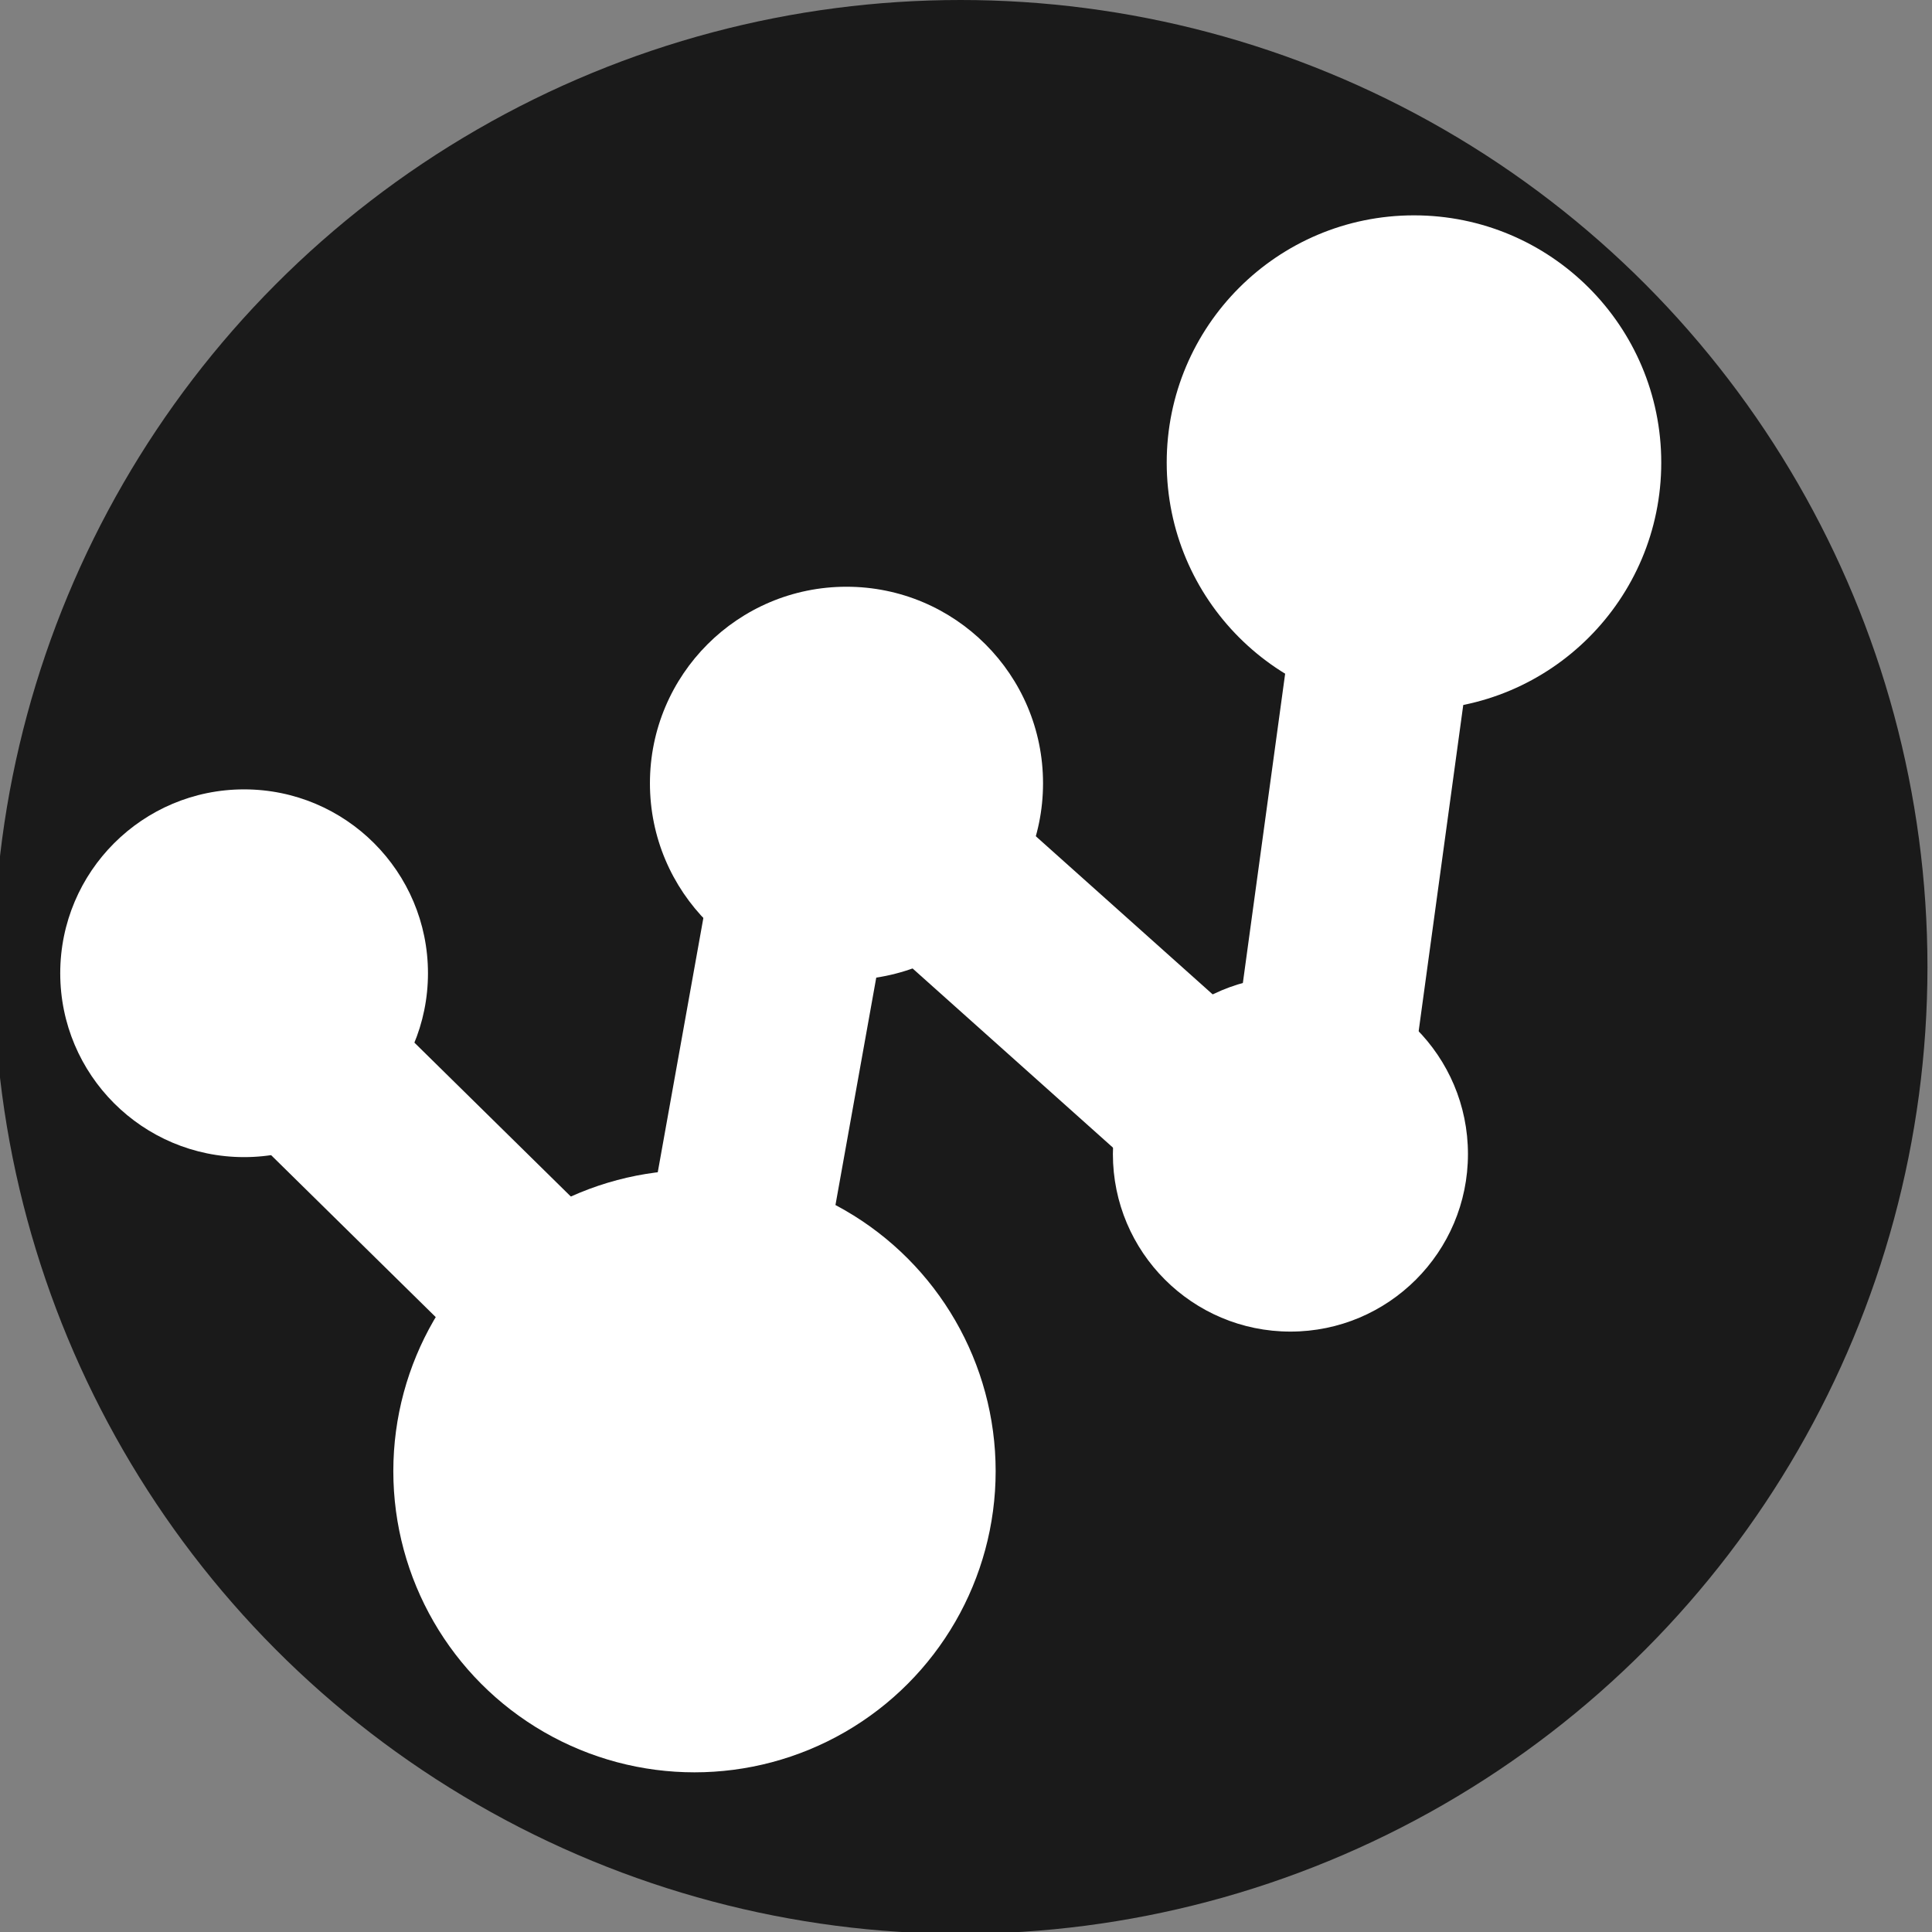 <?xml version="1.0" encoding="UTF-8" standalone="no"?>
<!-- Created with Inkscape (http://www.inkscape.org/) -->

<svg
   width="640mm"
   height="640mm"
   viewBox="0 0 640 640"
   version="1.1"
   id="svg12"
   xml:space="preserve"
   sodipodi:docname="favicon.svg"
   inkscape:version="1.4.2 (f4327f4, 2025-05-13)"
   inkscape:export-filename="favicon.jpg"
   inkscape:export-xdpi="5.0799999"
   inkscape:export-ydpi="5.0799999"
   xmlns:inkscape="http://www.inkscape.org/namespaces/inkscape"
   xmlns:sodipodi="http://sodipodi.sourceforge.net/DTD/sodipodi-0.dtd"
   xmlns="http://www.w3.org/2000/svg"
   xmlns:svg="http://www.w3.org/2000/svg"><rect x="0" y="0" width="640" height="640" fill="#808080" stroke="none"/><sodipodi:namedview
     id="namedview1"
     pagecolor="#ffffff"
     bordercolor="#000000"
     borderopacity="0.25"
     inkscape:showpageshadow="2"
     inkscape:pageopacity="0.0"
     inkscape:pagecheckerboard="0"
     inkscape:deskcolor="#d1d1d1"
     inkscape:document-units="mm"
     inkscape:zoom="0.25194607"
     inkscape:cx="1724.5754"
     inkscape:cy="996.24493"
     inkscape:window-width="1920"
     inkscape:window-height="1010"
     inkscape:window-x="-6"
     inkscape:window-y="-6"
     inkscape:window-maximized="1"
     inkscape:current-layer="svg12" /><defs
     id="defs9"><linearGradient
       id="linearGradient1059"><stop
         style="stop-color:#0000fe;stop-opacity:1;"
         offset="0"
         id="stop1057" /></linearGradient></defs><circle
     style="fill:#1a1a1a;stroke-width:0.273"
     id="path1"
     cx="318.198"
     cy="320.298"
     r="320.298" /><circle
     style="fill:#ffffff;stroke-width:0.265"
     id="path2-2"
     cx="468.4"
     cy="153.248"
     r="81.912" /><circle
     style="fill:#ffffff;stroke-width:0.19"
     id="path2-14"
     cx="427.469"
     cy="382.297"
     r="58.809" /><circle
     style="fill:#ffffff;stroke-width:0.21"
     id="path2-1"
     cx="280.409"
     cy="259.475"
     r="65.11" /><circle
     style="fill:#ffffff;stroke-width:0.322"
     id="path2-5"
     cx="230.058"
     cy="487.342"
     r="99.765" /><path
     style="display:none;fill:#ffffff;fill-opacity:1;stroke:#000000;stroke-width:3.66;stroke-opacity:1"
     id="path15213-8"
     d="M 217.358,427.012 A 101.394,101.394 0 0 1 121.473,320.792 101.394,101.394 0 0 1 227.296,224.47 101.394,101.394 0 0 1 324.055,329.895 101.394,101.394 0 0 1 219.03,427.088" /><path
     style="display:none;fill:#ffffff;fill-opacity:1;stroke:#000000;stroke-width:4.593;stroke-opacity:1"
     id="path15226-8"
     d="M 218.324,199.492 A 127.243,127.243 0 0 0 97.995,332.79 127.243,127.243 0 0 0 230.796,453.669 127.243,127.243 0 0 0 352.221,321.368 127.243,127.243 0 0 0 220.422,199.397" /><circle
     style="fill:#ffffff;stroke-width:0.197"
     id="path2"
     cx="80.862"
     cy="322.399"
     r="60.909" /><rect
     style="fill:#ffffff;stroke-width:0.265"
     id="rect2-2"
     width="59.859"
     height="160.674"
     x="-209.791"
     y="290.949"
     transform="rotate(-45.467)" /><rect
     style="fill:#ffffff;stroke-width:0.265"
     id="rect2-6"
     width="59.859"
     height="160.674"
     x="283.022"
     y="236.907"
     transform="rotate(10.168)" /><rect
     style="fill:#ffffff;stroke-width:0.265"
     id="rect2-7"
     width="59.859"
     height="160.674"
     x="-37.64"
     y="430.765"
     transform="rotate(-48.197)" /><rect
     style="fill:#ffffff;stroke-width:0.265"
     id="rect2-8"
     width="59.859"
     height="160.674"
     x="452.028"
     y="133.511"
     transform="rotate(7.785)" /></svg>
